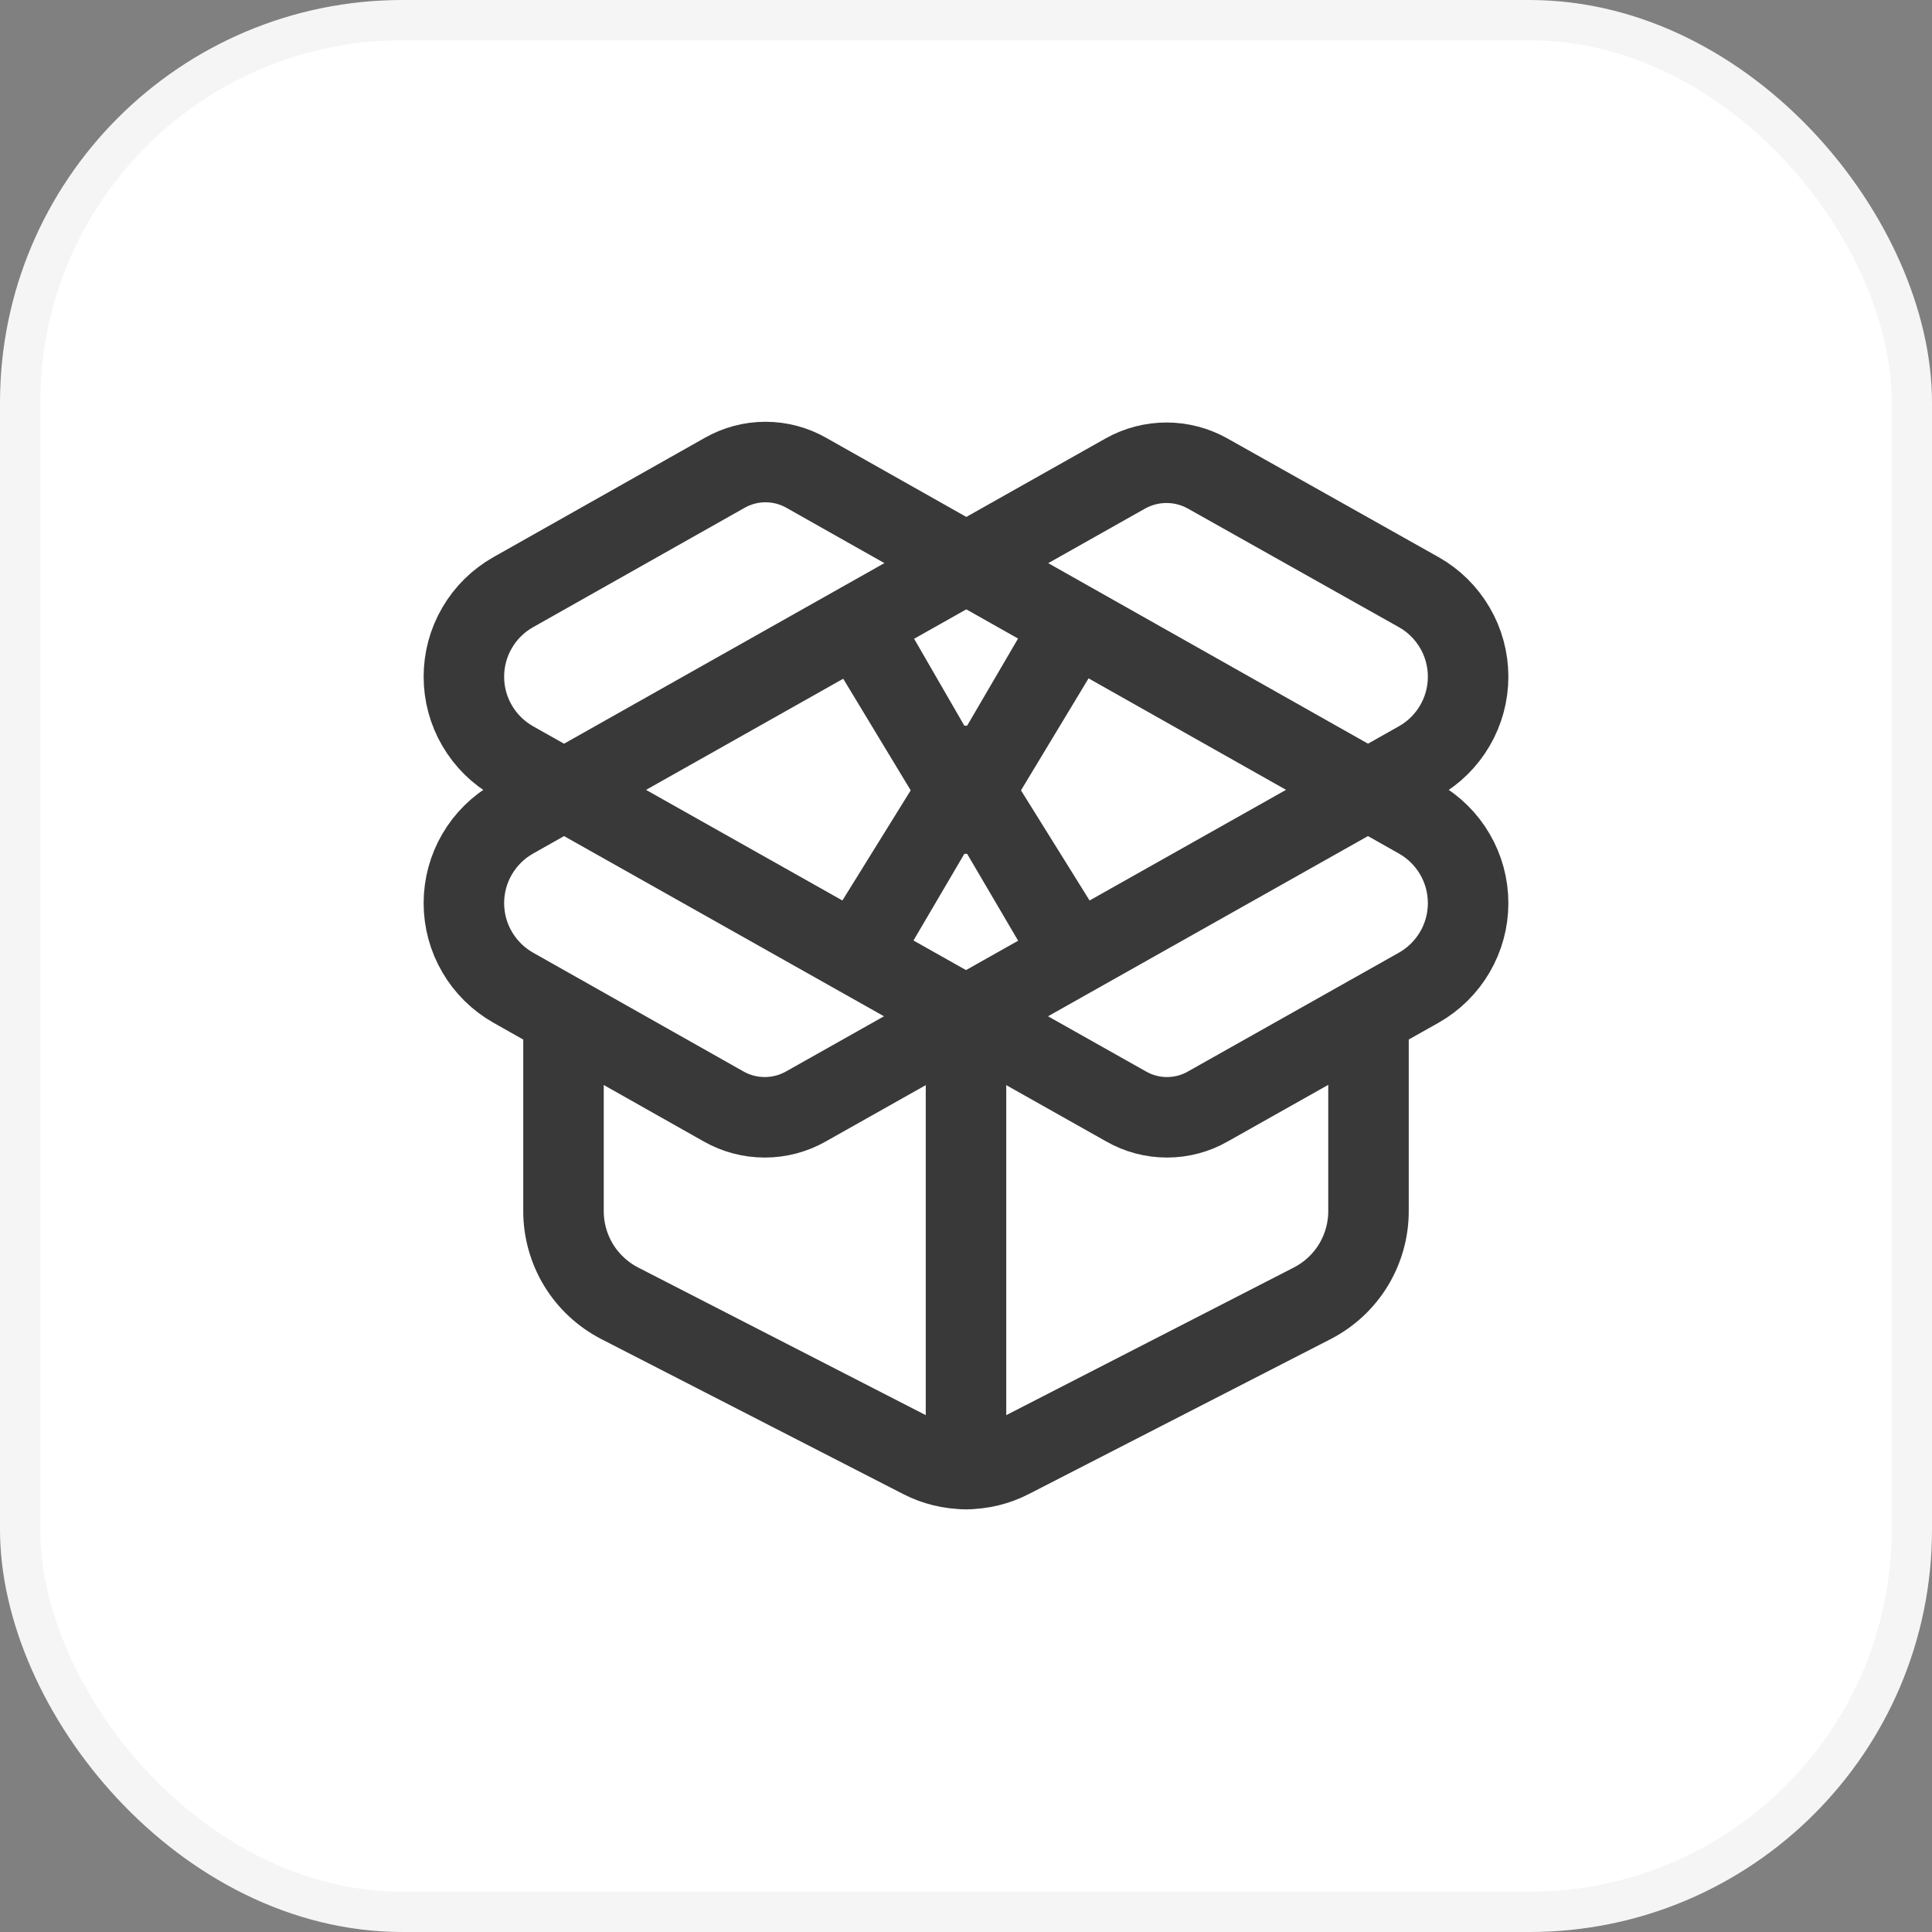 <svg width="48" height="48" viewBox="0 0 48 48" fill="none" xmlns="http://www.w3.org/2000/svg">
<rect x="0" y="0" width="48" height="48" fill="#808080" stroke="none"/>
<rect x="0.5" y="0.5" width="47" height="47" rx="9.5" fill="white" stroke="#F5F5F5"/>
<path d="M24 36.5V25.25" stroke="#393939" stroke-width="2" stroke-linecap="round" stroke-linejoin="round"/>
<path d="M27.962 11.762C28.274 11.588 28.625 11.497 28.981 11.497C29.338 11.497 29.689 11.588 30 11.762L35.25 14.713C35.622 14.923 35.931 15.228 36.146 15.597C36.362 15.966 36.475 16.385 36.475 16.812C36.475 17.24 36.362 17.659 36.146 18.028C35.931 18.397 35.622 18.702 35.25 18.913L20.025 27.488C19.713 27.666 19.36 27.759 19 27.759C18.64 27.759 18.287 27.666 17.975 27.488L12.75 24.538C12.378 24.327 12.069 24.022 11.854 23.653C11.638 23.284 11.525 22.865 11.525 22.438C11.525 22.01 11.638 21.591 11.854 21.222C12.069 20.853 12.378 20.548 12.75 20.337L27.962 11.762Z" stroke="#393939" stroke-width="2" stroke-linecap="round" stroke-linejoin="round"/>
<path d="M34 25.25V30.087C34.001 30.559 33.871 31.022 33.627 31.426C33.382 31.829 33.031 32.157 32.612 32.375L25.113 36.225C24.769 36.404 24.387 36.497 24 36.497C23.613 36.497 23.231 36.404 22.887 36.225L15.387 32.375C14.969 32.157 14.618 31.829 14.373 31.426C14.129 31.022 13.999 30.559 14 30.087V25.25" stroke="#393939" stroke-width="2" stroke-linecap="round" stroke-linejoin="round"/>
<path d="M35.25 24.538C35.622 24.327 35.931 24.022 36.146 23.653C36.362 23.284 36.475 22.865 36.475 22.438C36.475 22.01 36.362 21.591 36.146 21.222C35.931 20.853 35.622 20.548 35.25 20.337L20.038 11.75C19.727 11.572 19.376 11.479 19.019 11.479C18.661 11.479 18.31 11.572 18 11.75L12.75 14.713C12.378 14.923 12.069 15.228 11.854 15.597C11.638 15.966 11.525 16.385 11.525 16.812C11.525 17.24 11.638 17.659 11.854 18.028C12.069 18.397 12.378 18.702 12.75 18.913L27.975 27.488C28.285 27.666 28.636 27.759 28.994 27.759C29.351 27.759 29.703 27.666 30.012 27.488L35.25 24.538Z" stroke="#393939" stroke-width="2" stroke-linecap="round" stroke-linejoin="round"/>
<path d="M22.366 15.273L23.959 18.03H24.028L25.639 15.273H27.999L25.366 19.636L28.084 24H25.664L24.028 21.213H23.959L22.323 24H19.92L22.626 19.636L19.988 15.273H22.366Z" fill="#393939"/>
</svg>

